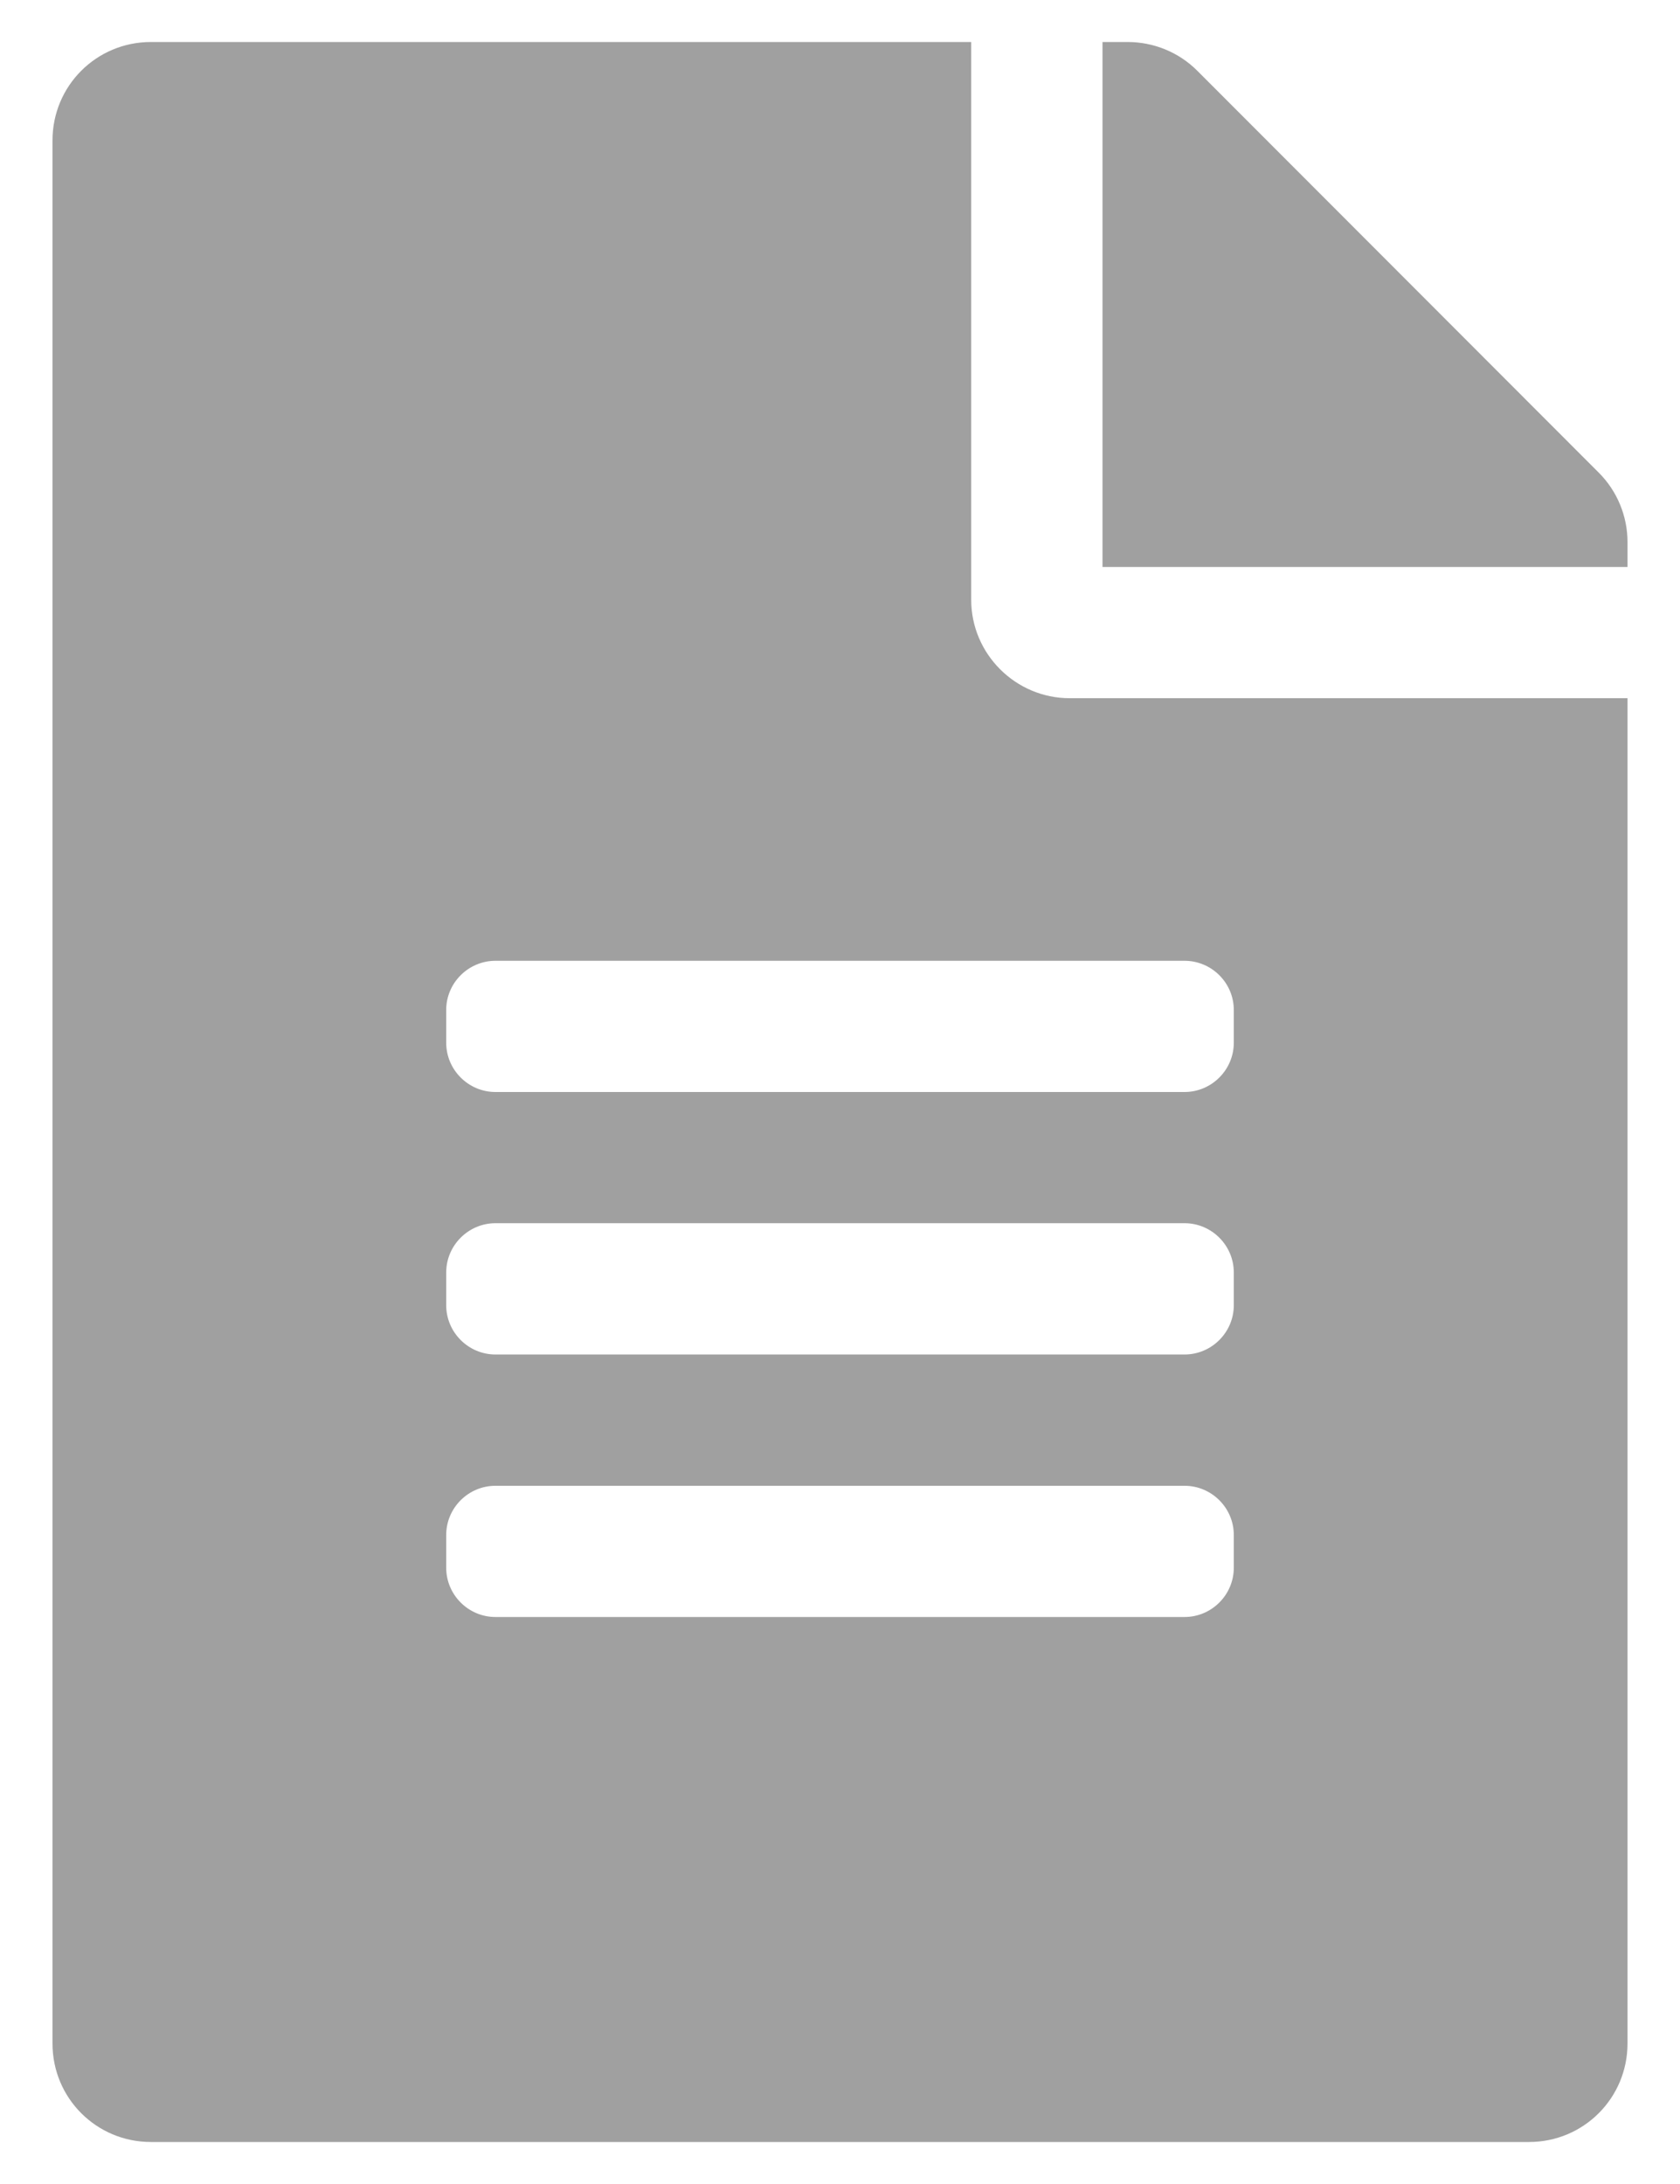 <svg width="20" height="26" viewBox="0 0 20 26" fill="none" xmlns="http://www.w3.org/2000/svg">
<path d="M11.562 7.141V0.5H1.797C1.147 0.5 0.625 1.022 0.625 1.672V24.328C0.625 24.977 1.147 25.5 1.797 25.5H18.203C18.852 25.5 19.375 24.977 19.375 24.328V8.312H12.734C12.09 8.312 11.562 7.785 11.562 7.141ZM14.688 18.664C14.688 18.986 14.424 19.25 14.102 19.25H5.898C5.576 19.25 5.312 18.986 5.312 18.664V18.273C5.312 17.951 5.576 17.688 5.898 17.688H14.102C14.424 17.688 14.688 17.951 14.688 18.273V18.664ZM14.688 15.539C14.688 15.861 14.424 16.125 14.102 16.125H5.898C5.576 16.125 5.312 15.861 5.312 15.539V15.148C5.312 14.826 5.576 14.562 5.898 14.562H14.102C14.424 14.562 14.688 14.826 14.688 15.148V15.539ZM14.688 12.023V12.414C14.688 12.736 14.424 13 14.102 13H5.898C5.576 13 5.312 12.736 5.312 12.414V12.023C5.312 11.701 5.576 11.438 5.898 11.438H14.102C14.424 11.438 14.688 11.701 14.688 12.023ZM19.375 6.452V6.75H13.125V0.5H13.423C13.735 0.5 14.033 0.622 14.253 0.842L19.033 5.627C19.253 5.847 19.375 6.145 19.375 6.452Z" fill="#A0A0A0"/>
</svg>
